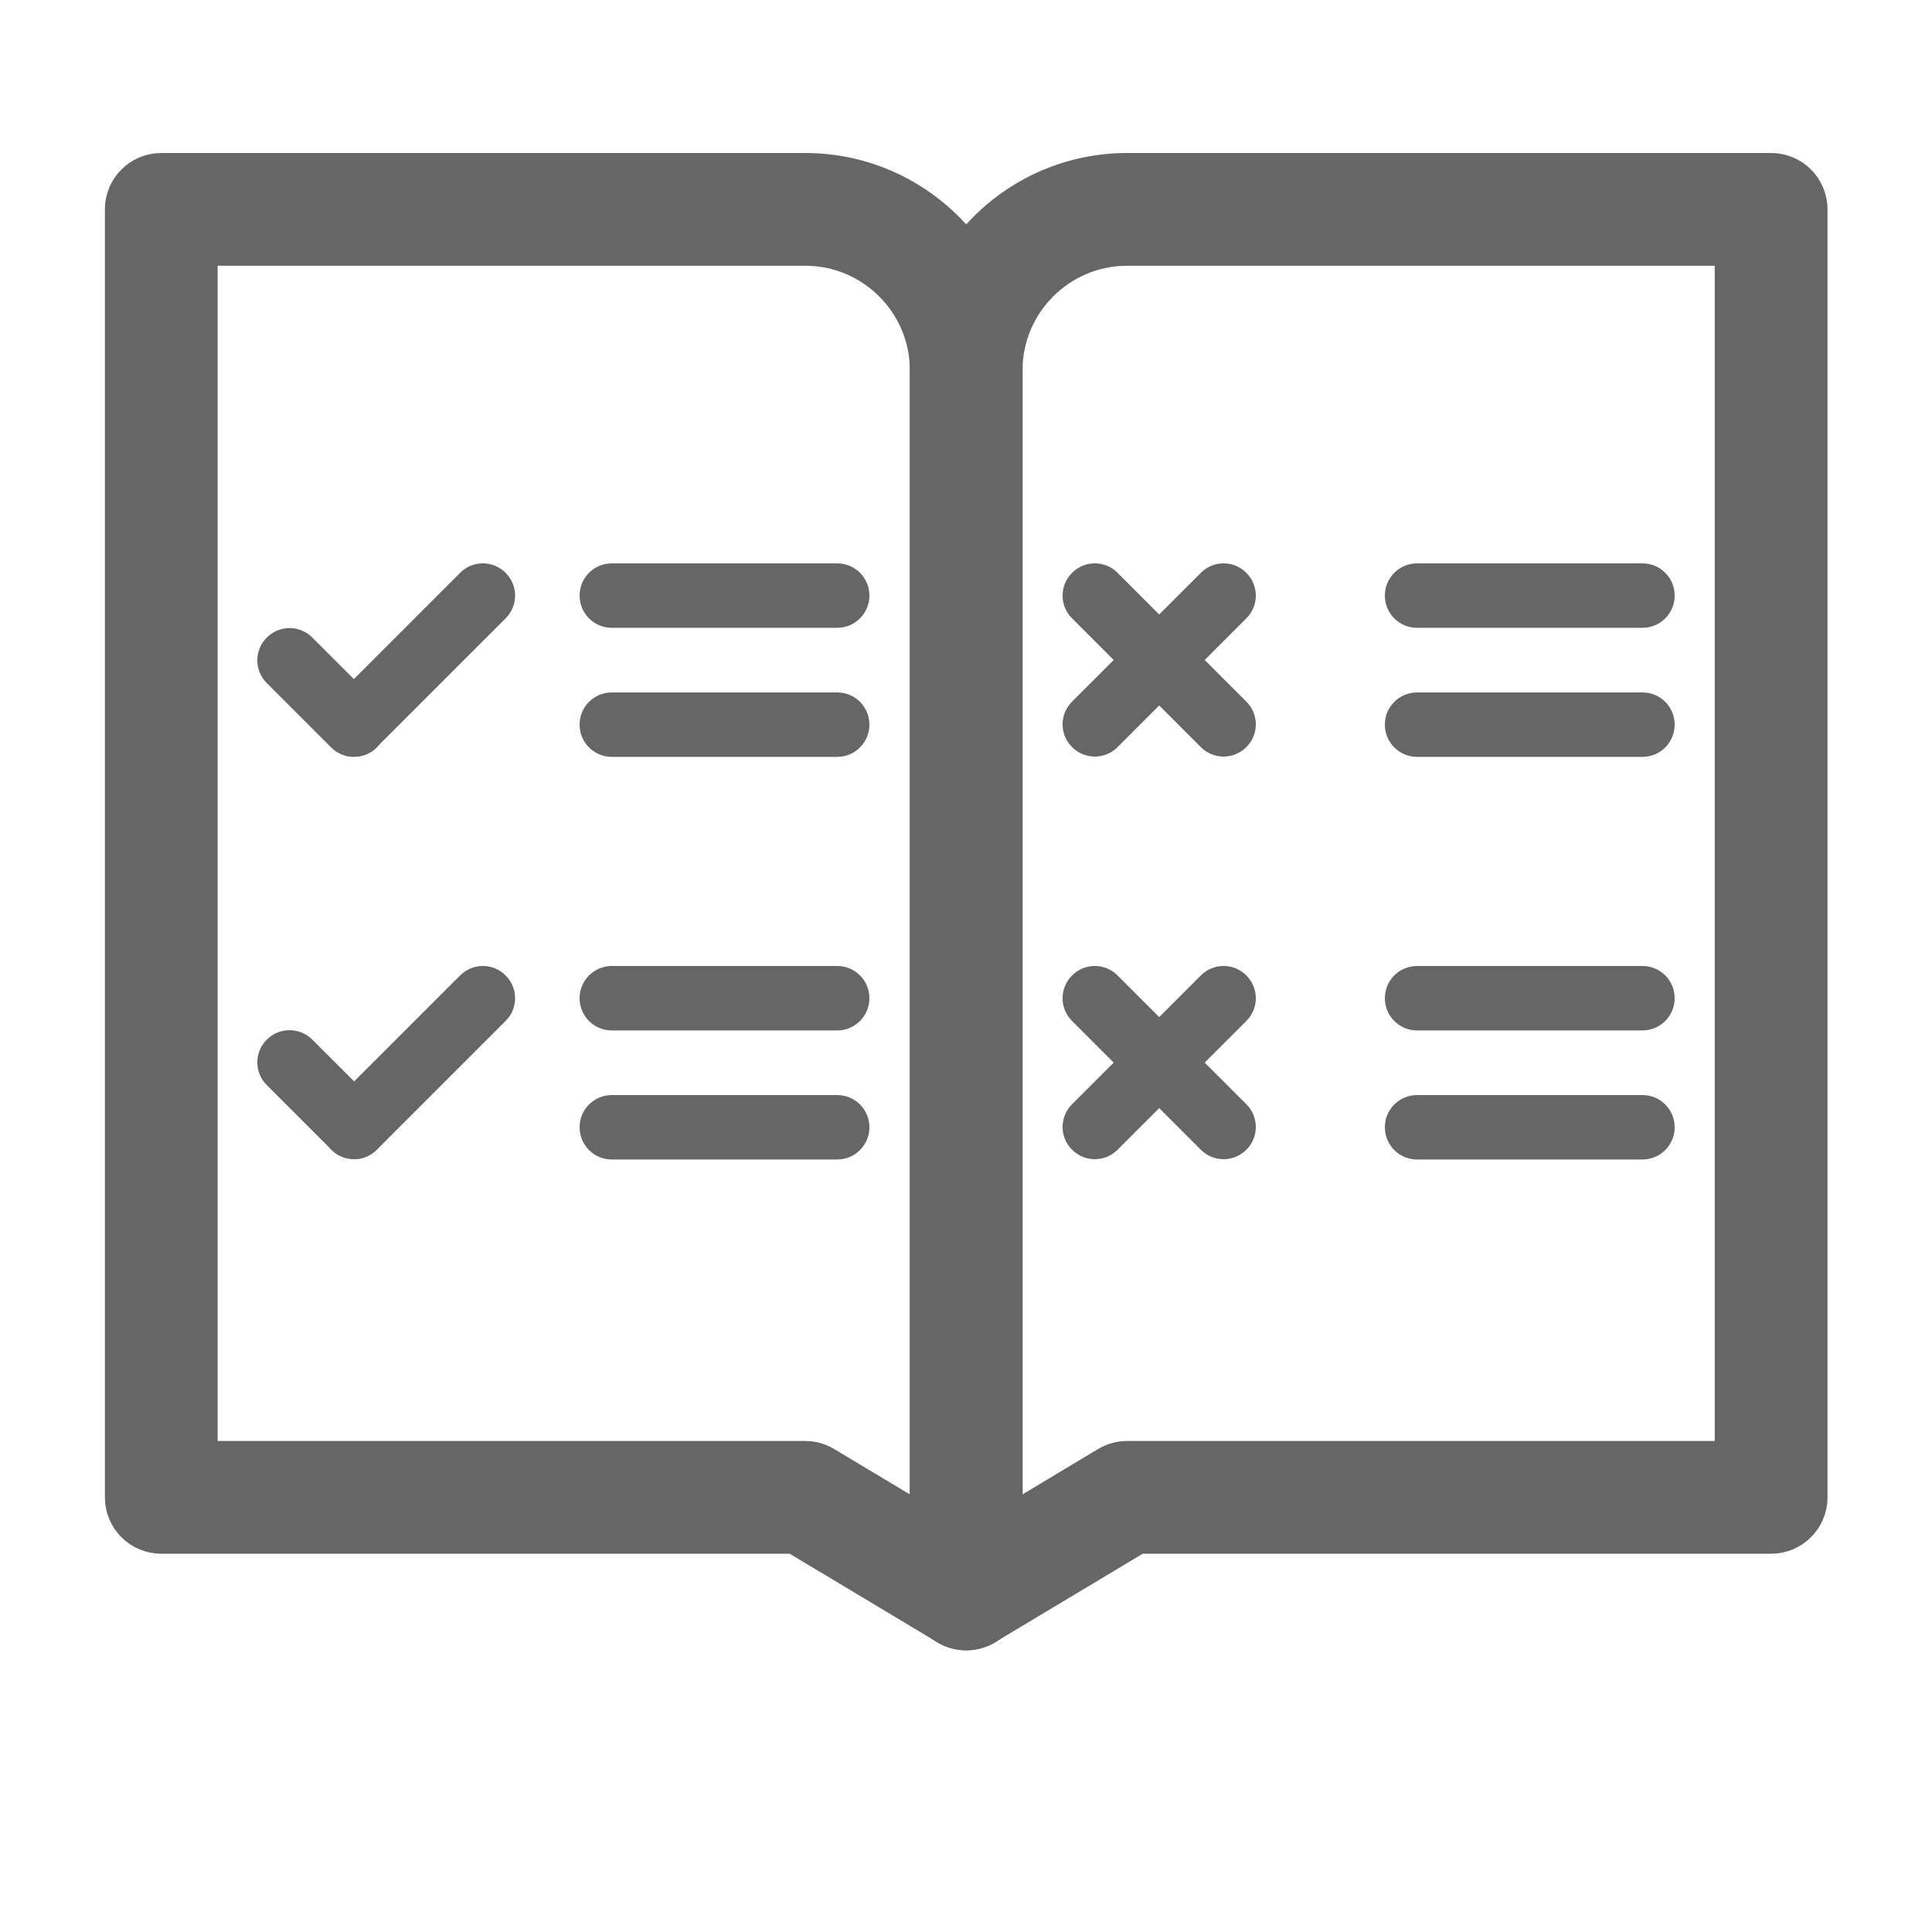 <svg width="20" height="20" viewBox="0 0 20 20" fill="none" xmlns="http://www.w3.org/2000/svg">
<path d="M9.767 16.893L9.767 16.894C9.839 16.937 9.921 16.959 10.003 16.959C10.08 16.959 10.158 16.939 10.229 16.899L10.229 16.899C10.372 16.818 10.461 16.666 10.461 16.501V3.834C10.461 2.662 9.508 1.709 8.336 1.709H1.669C1.416 1.709 1.211 1.914 1.211 2.167V15.501C1.211 15.754 1.416 15.959 1.669 15.959H8.209L9.767 16.893ZM8.336 15.042H2.128V2.626H8.336C9.002 2.626 9.544 3.168 9.544 3.834L9.544 15.691L8.572 15.108C8.5 15.065 8.419 15.042 8.336 15.042Z" fill="#666666" stroke="#666666" stroke-width="0.25"/>
<path d="M9.775 16.899L9.775 16.899C9.846 16.939 9.924 16.959 10.001 16.959C10.083 16.959 10.165 16.937 10.237 16.894L10.237 16.893L11.795 15.959H18.335C18.588 15.959 18.793 15.754 18.793 15.501V2.167C18.793 1.914 18.588 1.709 18.335 1.709H11.668C10.496 1.709 9.543 2.662 9.543 3.834V16.501C9.543 16.666 9.632 16.818 9.775 16.899ZM11.432 15.107L10.46 15.691V3.834C10.46 3.168 11.002 2.626 11.668 2.626H17.876V15.042H11.668C11.585 15.042 11.504 15.065 11.432 15.107L11.432 15.107Z" fill="#666666" stroke="#666666" stroke-width="0.25"/>
<path d="M8.667 5.832H6.333C6.149 5.832 6 5.981 6 6.165C6 6.35 6.149 6.499 6.333 6.499H8.667C8.851 6.499 9 6.35 9 6.165C9 5.981 8.851 5.832 8.667 5.832Z" fill="#666666"/>
<path d="M8.667 7.168H6.333C6.149 7.168 6 7.317 6 7.501C6 7.686 6.149 7.835 6.333 7.835H8.667C8.851 7.835 9 7.686 9 7.501C9 7.317 8.851 7.168 8.667 7.168Z" fill="#666666"/>
<path d="M3.9 7.266L3.233 6.6C3.103 6.469 2.892 6.469 2.762 6.6C2.631 6.73 2.631 6.941 2.762 7.071L3.429 7.738C3.494 7.803 3.579 7.835 3.664 7.835C3.75 7.835 3.835 7.803 3.9 7.738C4.03 7.607 4.03 7.397 3.9 7.266Z" fill="#666666"/>
<path d="M5.234 5.93C5.104 5.799 4.893 5.799 4.763 5.93L3.43 7.263C3.299 7.393 3.299 7.604 3.43 7.734C3.495 7.799 3.58 7.832 3.665 7.832C3.751 7.832 3.836 7.799 3.901 7.734L5.234 6.401C5.365 6.271 5.365 6.06 5.234 5.93Z" fill="#666666"/>
<path d="M8.667 10H6.333C6.149 10 6 10.149 6 10.333C6 10.518 6.149 10.667 6.333 10.667H8.667C8.851 10.667 9 10.518 9 10.333C9 10.149 8.851 10 8.667 10Z" fill="#666666"/>
<path d="M8.667 11.336H6.333C6.149 11.336 6 11.485 6 11.669C6 11.854 6.149 12.003 6.333 12.003H8.667C8.851 12.003 9 11.854 9 11.669C9 11.485 8.851 11.336 8.667 11.336Z" fill="#666666"/>
<path d="M3.9 11.428L3.233 10.762C3.103 10.632 2.892 10.632 2.762 10.762C2.631 10.892 2.631 11.103 2.762 11.233L3.429 11.9C3.494 11.965 3.579 11.998 3.664 11.998C3.75 11.998 3.835 11.965 3.9 11.9C4.03 11.77 4.03 11.559 3.9 11.428Z" fill="#666666"/>
<path d="M5.234 10.098C5.104 9.967 4.893 9.967 4.763 10.098L3.43 11.431C3.299 11.561 3.299 11.772 3.43 11.902C3.495 11.967 3.58 12 3.665 12C3.751 12 3.836 11.967 3.901 11.902L5.234 10.569C5.365 10.439 5.365 10.228 5.234 10.098Z" fill="#666666"/>
<path d="M17.003 5.832H14.669C14.485 5.832 14.336 5.981 14.336 6.165C14.336 6.35 14.485 6.499 14.669 6.499H17.003C17.187 6.499 17.336 6.35 17.336 6.165C17.336 5.981 17.187 5.832 17.003 5.832Z" fill="#666666"/>
<path d="M17.003 7.168H14.669C14.485 7.168 14.336 7.317 14.336 7.501C14.336 7.686 14.485 7.835 14.669 7.835H17.003C17.187 7.835 17.336 7.686 17.336 7.501C17.336 7.317 17.187 7.168 17.003 7.168Z" fill="#666666"/>
<path d="M12.902 5.93C12.772 5.799 12.561 5.799 12.431 5.93L11.098 7.263C10.967 7.393 10.967 7.604 11.098 7.734C11.163 7.799 11.248 7.832 11.333 7.832C11.419 7.832 11.504 7.799 11.569 7.734L12.902 6.401C13.033 6.271 13.033 6.06 12.902 5.93Z" fill="#666666"/>
<path d="M17.003 10H14.669C14.485 10 14.336 10.149 14.336 10.333C14.336 10.518 14.485 10.667 14.669 10.667H17.003C17.187 10.667 17.336 10.518 17.336 10.333C17.336 10.149 17.187 10 17.003 10Z" fill="#666666"/>
<path d="M17.003 11.336H14.669C14.485 11.336 14.336 11.485 14.336 11.669C14.336 11.854 14.485 12.003 14.669 12.003H17.003C17.187 12.003 17.336 11.854 17.336 11.669C17.336 11.485 17.187 11.336 17.003 11.336Z" fill="#666666"/>
<path d="M12.902 7.263L11.569 5.93C11.439 5.799 11.228 5.799 11.098 5.93C10.967 6.06 10.967 6.271 11.098 6.401L12.431 7.734C12.496 7.799 12.581 7.832 12.667 7.832C12.752 7.832 12.837 7.799 12.902 7.734C13.033 7.604 13.033 7.393 12.902 7.263Z" fill="#666666"/>
<path d="M12.902 10.098C12.772 9.967 12.561 9.967 12.431 10.098L11.098 11.431C10.967 11.562 10.967 11.772 11.098 11.902C11.163 11.967 11.248 12 11.333 12C11.419 12 11.504 11.967 11.569 11.902L12.902 10.569C13.033 10.439 13.033 10.228 12.902 10.098Z" fill="#666666"/>
<path d="M12.902 11.431L11.569 10.098C11.439 9.967 11.228 9.967 11.098 10.098C10.967 10.228 10.967 10.439 11.098 10.569L12.431 11.902C12.496 11.967 12.581 12 12.667 12C12.752 12 12.837 11.967 12.902 11.902C13.033 11.772 13.033 11.561 12.902 11.431Z" fill="#666666"/>
</svg>
